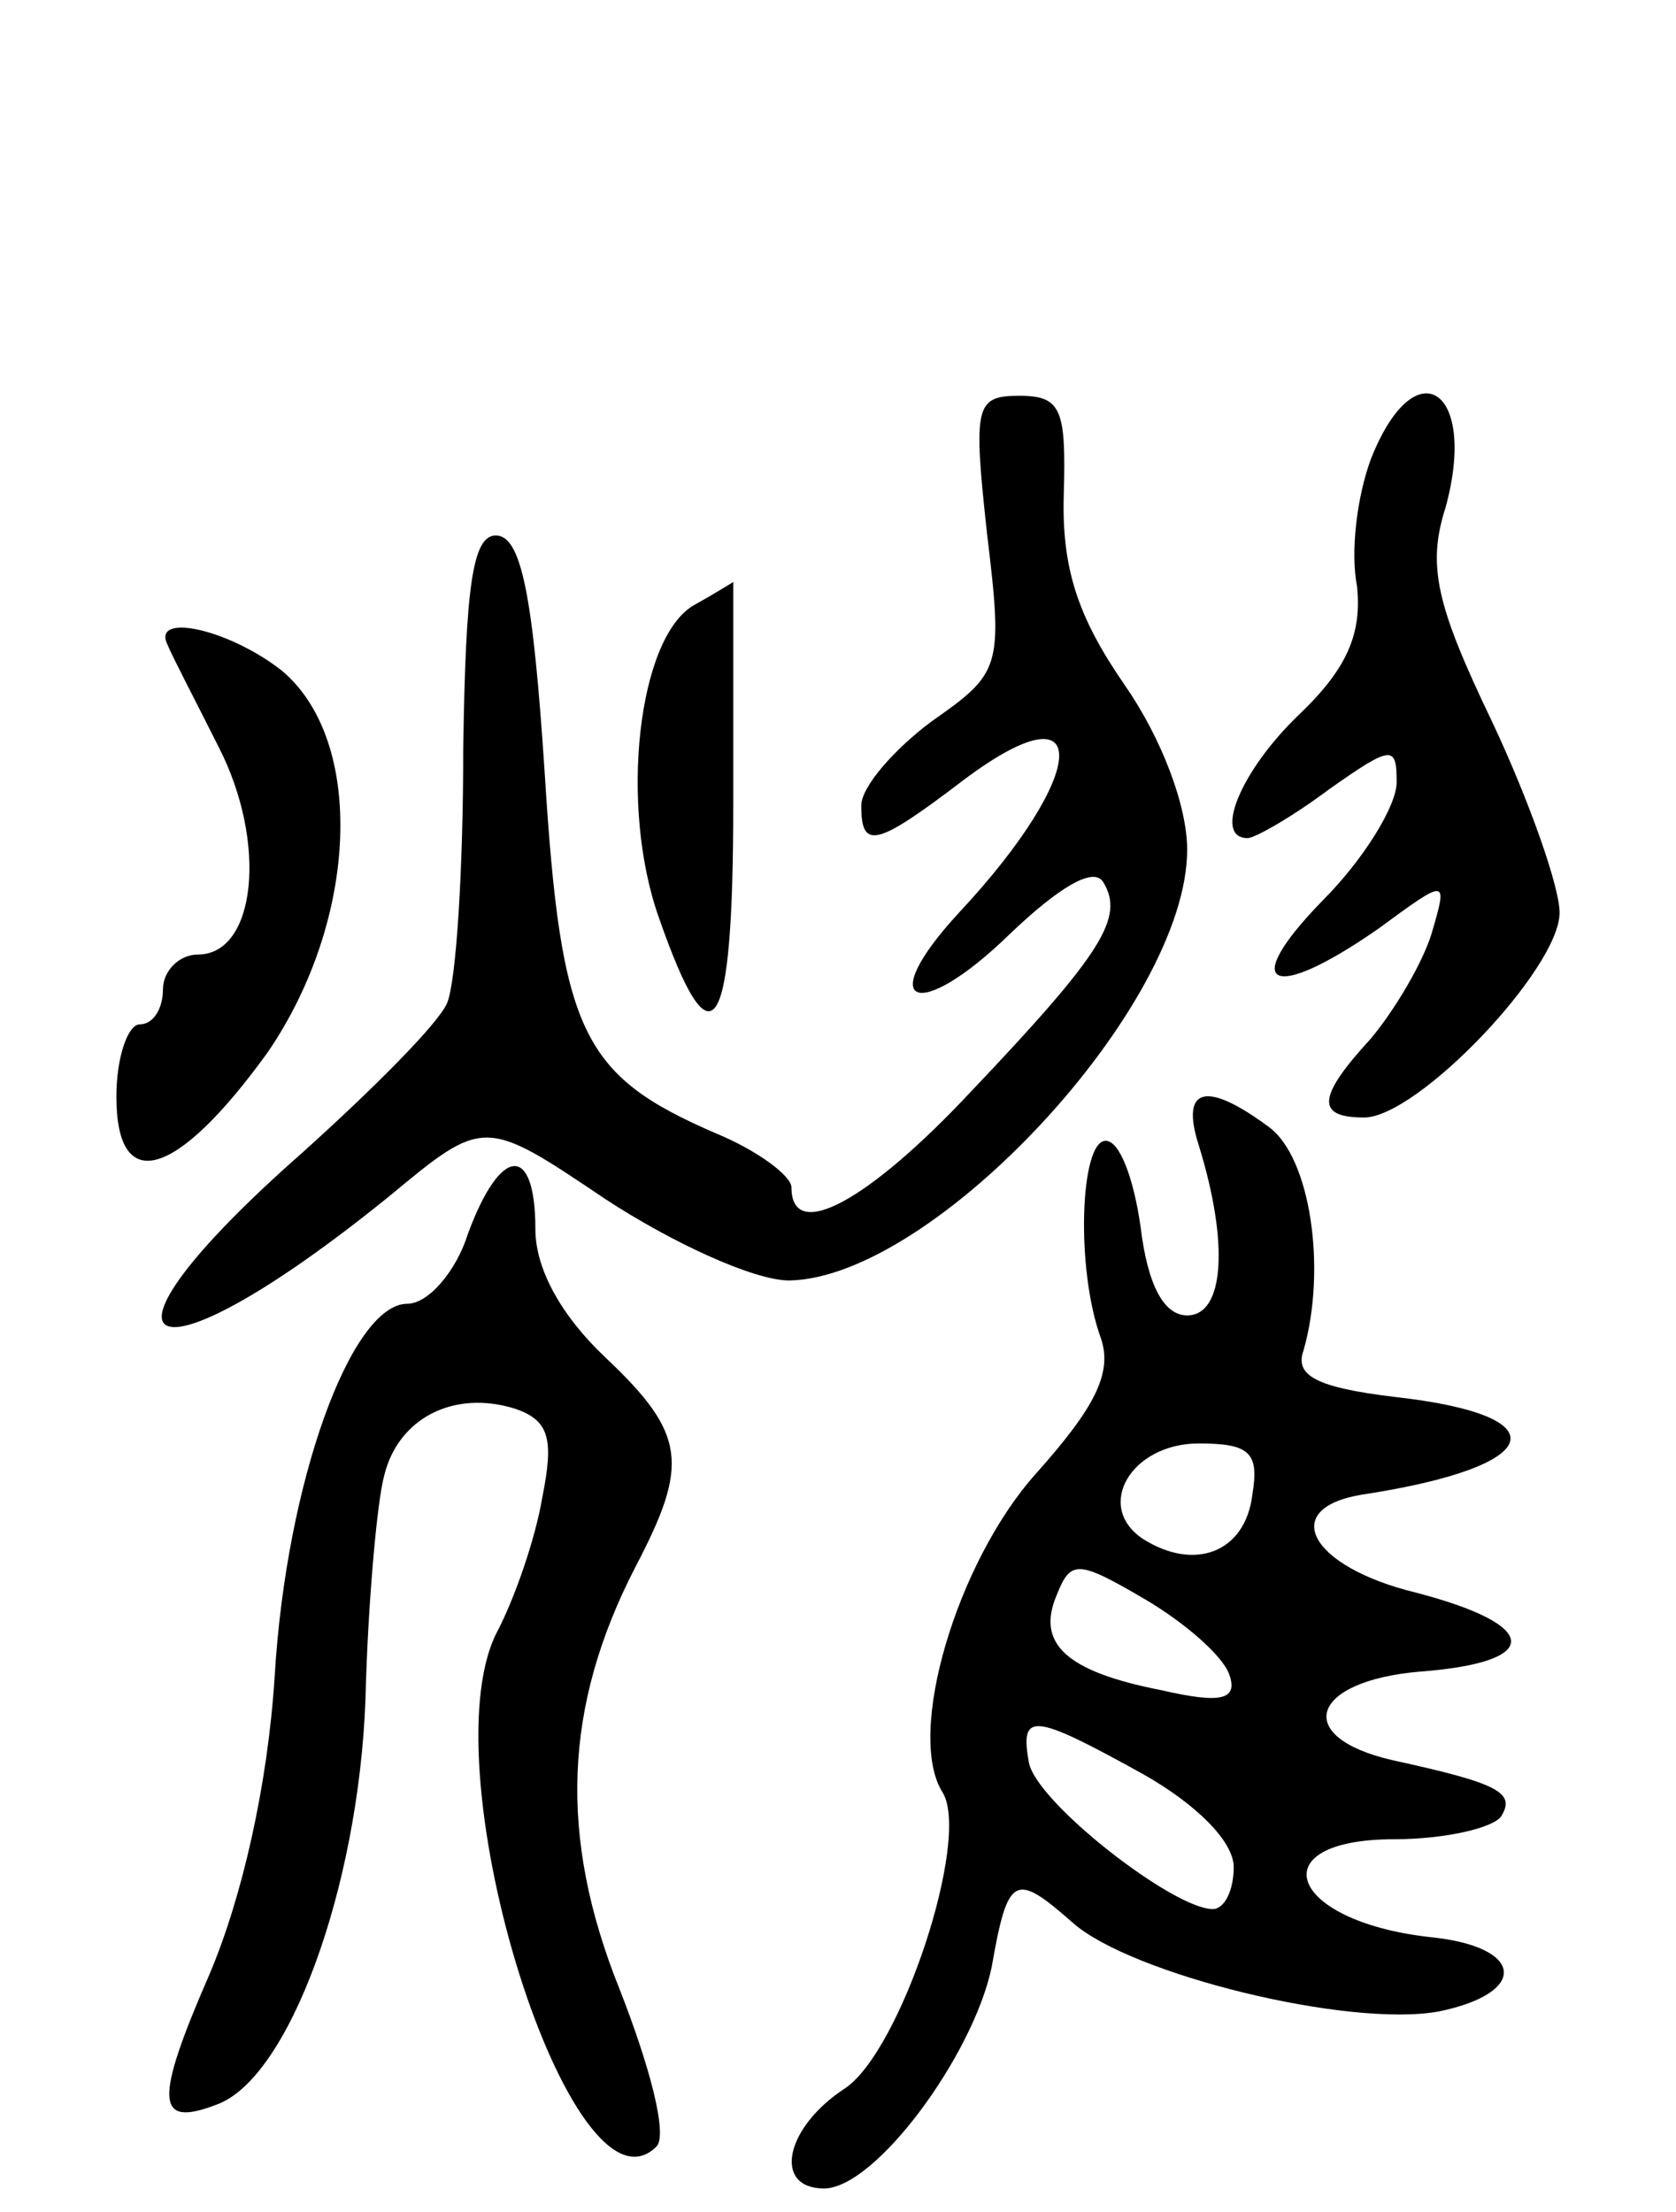<svg version="1.0" xmlns="http://www.w3.org/2000/svg"
 width="72pt" height="95pt" viewBox="0 0 72 95"
 preserveAspectRatio="xMidYMid meet">
<g transform="translate(0,95) scale(0.1,-0.1)"
fill="#000000" stroke="none">
<path d="M424 721 c7 -58 6 -60 -24 -81 -16 -12 -30 -28 -30 -36 0 -19 6 -18
44 11 56 42 54 3 -2 -57 -37 -40 -18 -48 22 -9 21 20 36 29 40 22 9 -15 0 -30
-57 -90 -44 -47 -77 -65 -77 -41 0 5 -15 16 -32 23 -58 25 -67 43 -74 155 -5
76 -10 102 -21 102 -10 0 -13 -22 -14 -92 0 -51 -3 -100 -7 -109 -4 -9 -32
-37 -62 -64 -100 -88 -68 -104 37 -19 41 34 41 34 93 -1 29 -19 64 -35 79 -35
62 1 171 118 171 185 0 19 -11 48 -27 71 -20 29 -27 50 -26 82 1 36 -1 42 -19
42 -19 0 -20 -4 -14 -59z"/>
<path d="M589 753 c-6 -16 -9 -40 -6 -55 2 -20 -4 -35 -25 -55 -25 -24 -37
-53 -22 -53 3 0 19 9 35 21 27 19 29 19 29 3 0 -10 -14 -33 -32 -51 -36 -37
-22 -44 24 -12 30 22 30 22 23 -2 -4 -13 -16 -33 -26 -45 -23 -25 -24 -34 -3
-34 23 0 84 64 84 88 0 11 -13 48 -29 82 -24 50 -28 67 -20 92 14 51 -13 69
-32 21z"/>
<path d="M298 690 c-24 -14 -32 -86 -15 -134 23 -66 32 -52 32 49 0 52 0 95 0
95 0 0 -8 -5 -17 -10z"/>
<path d="M72 673 c2 -5 12 -24 22 -44 21 -41 16 -89 -9 -89 -8 0 -15 -7 -15
-15 0 -8 -4 -15 -10 -15 -5 0 -10 -14 -10 -31 0 -43 26 -35 65 19 39 57 42
134 6 164 -23 18 -56 25 -49 11z"/>
<path d="M515 458 c13 -42 11 -73 -5 -73 -10 0 -17 13 -20 38 -3 21 -9 37 -15
37 -11 0 -13 -55 -2 -85 5 -15 -3 -30 -28 -58 -34 -38 -56 -112 -40 -137 12
-20 -18 -111 -42 -127 -26 -17 -31 -43 -9 -43 22 0 64 57 72 95 7 40 10 41 35
19 25 -22 118 -45 157 -38 39 8 37 28 -4 32 -61 7 -73 42 -15 42 22 0 43 5 46
10 6 10 -1 14 -47 24 -43 10 -35 34 12 38 53 4 52 20 -2 34 -45 11 -59 36 -23
42 79 12 86 34 14 42 -33 4 -43 9 -39 20 10 35 3 83 -15 96 -27 20 -38 17 -30
-8z m23 -150 c-3 -25 -25 -33 -47 -19 -21 14 -5 41 24 41 22 0 26 -4 23 -22z
m-10 -77 c4 -11 -3 -13 -29 -7 -41 8 -54 20 -45 41 6 15 9 15 38 -2 17 -10 33
-24 36 -32z m-37 -43 c23 -13 39 -29 39 -40 0 -10 -4 -18 -9 -18 -17 0 -76 46
-79 63 -4 22 2 21 49 -5z"/>
<path d="M201 420 c-5 -16 -17 -30 -26 -30 -24 0 -52 -76 -57 -160 -3 -47 -14
-95 -28 -128 -24 -55 -23 -66 3 -56 31 11 61 93 64 174 1 41 5 85 8 96 6 25
30 37 56 29 15 -5 17 -13 12 -38 -3 -18 -12 -44 -20 -59 -29 -60 33 -256 69
-220 5 5 -3 35 -16 68 -26 65 -24 121 7 181 23 44 22 57 -13 90 -19 18 -30 38
-30 55 0 37 -15 36 -29 -2z"/>
</g>
</svg>
